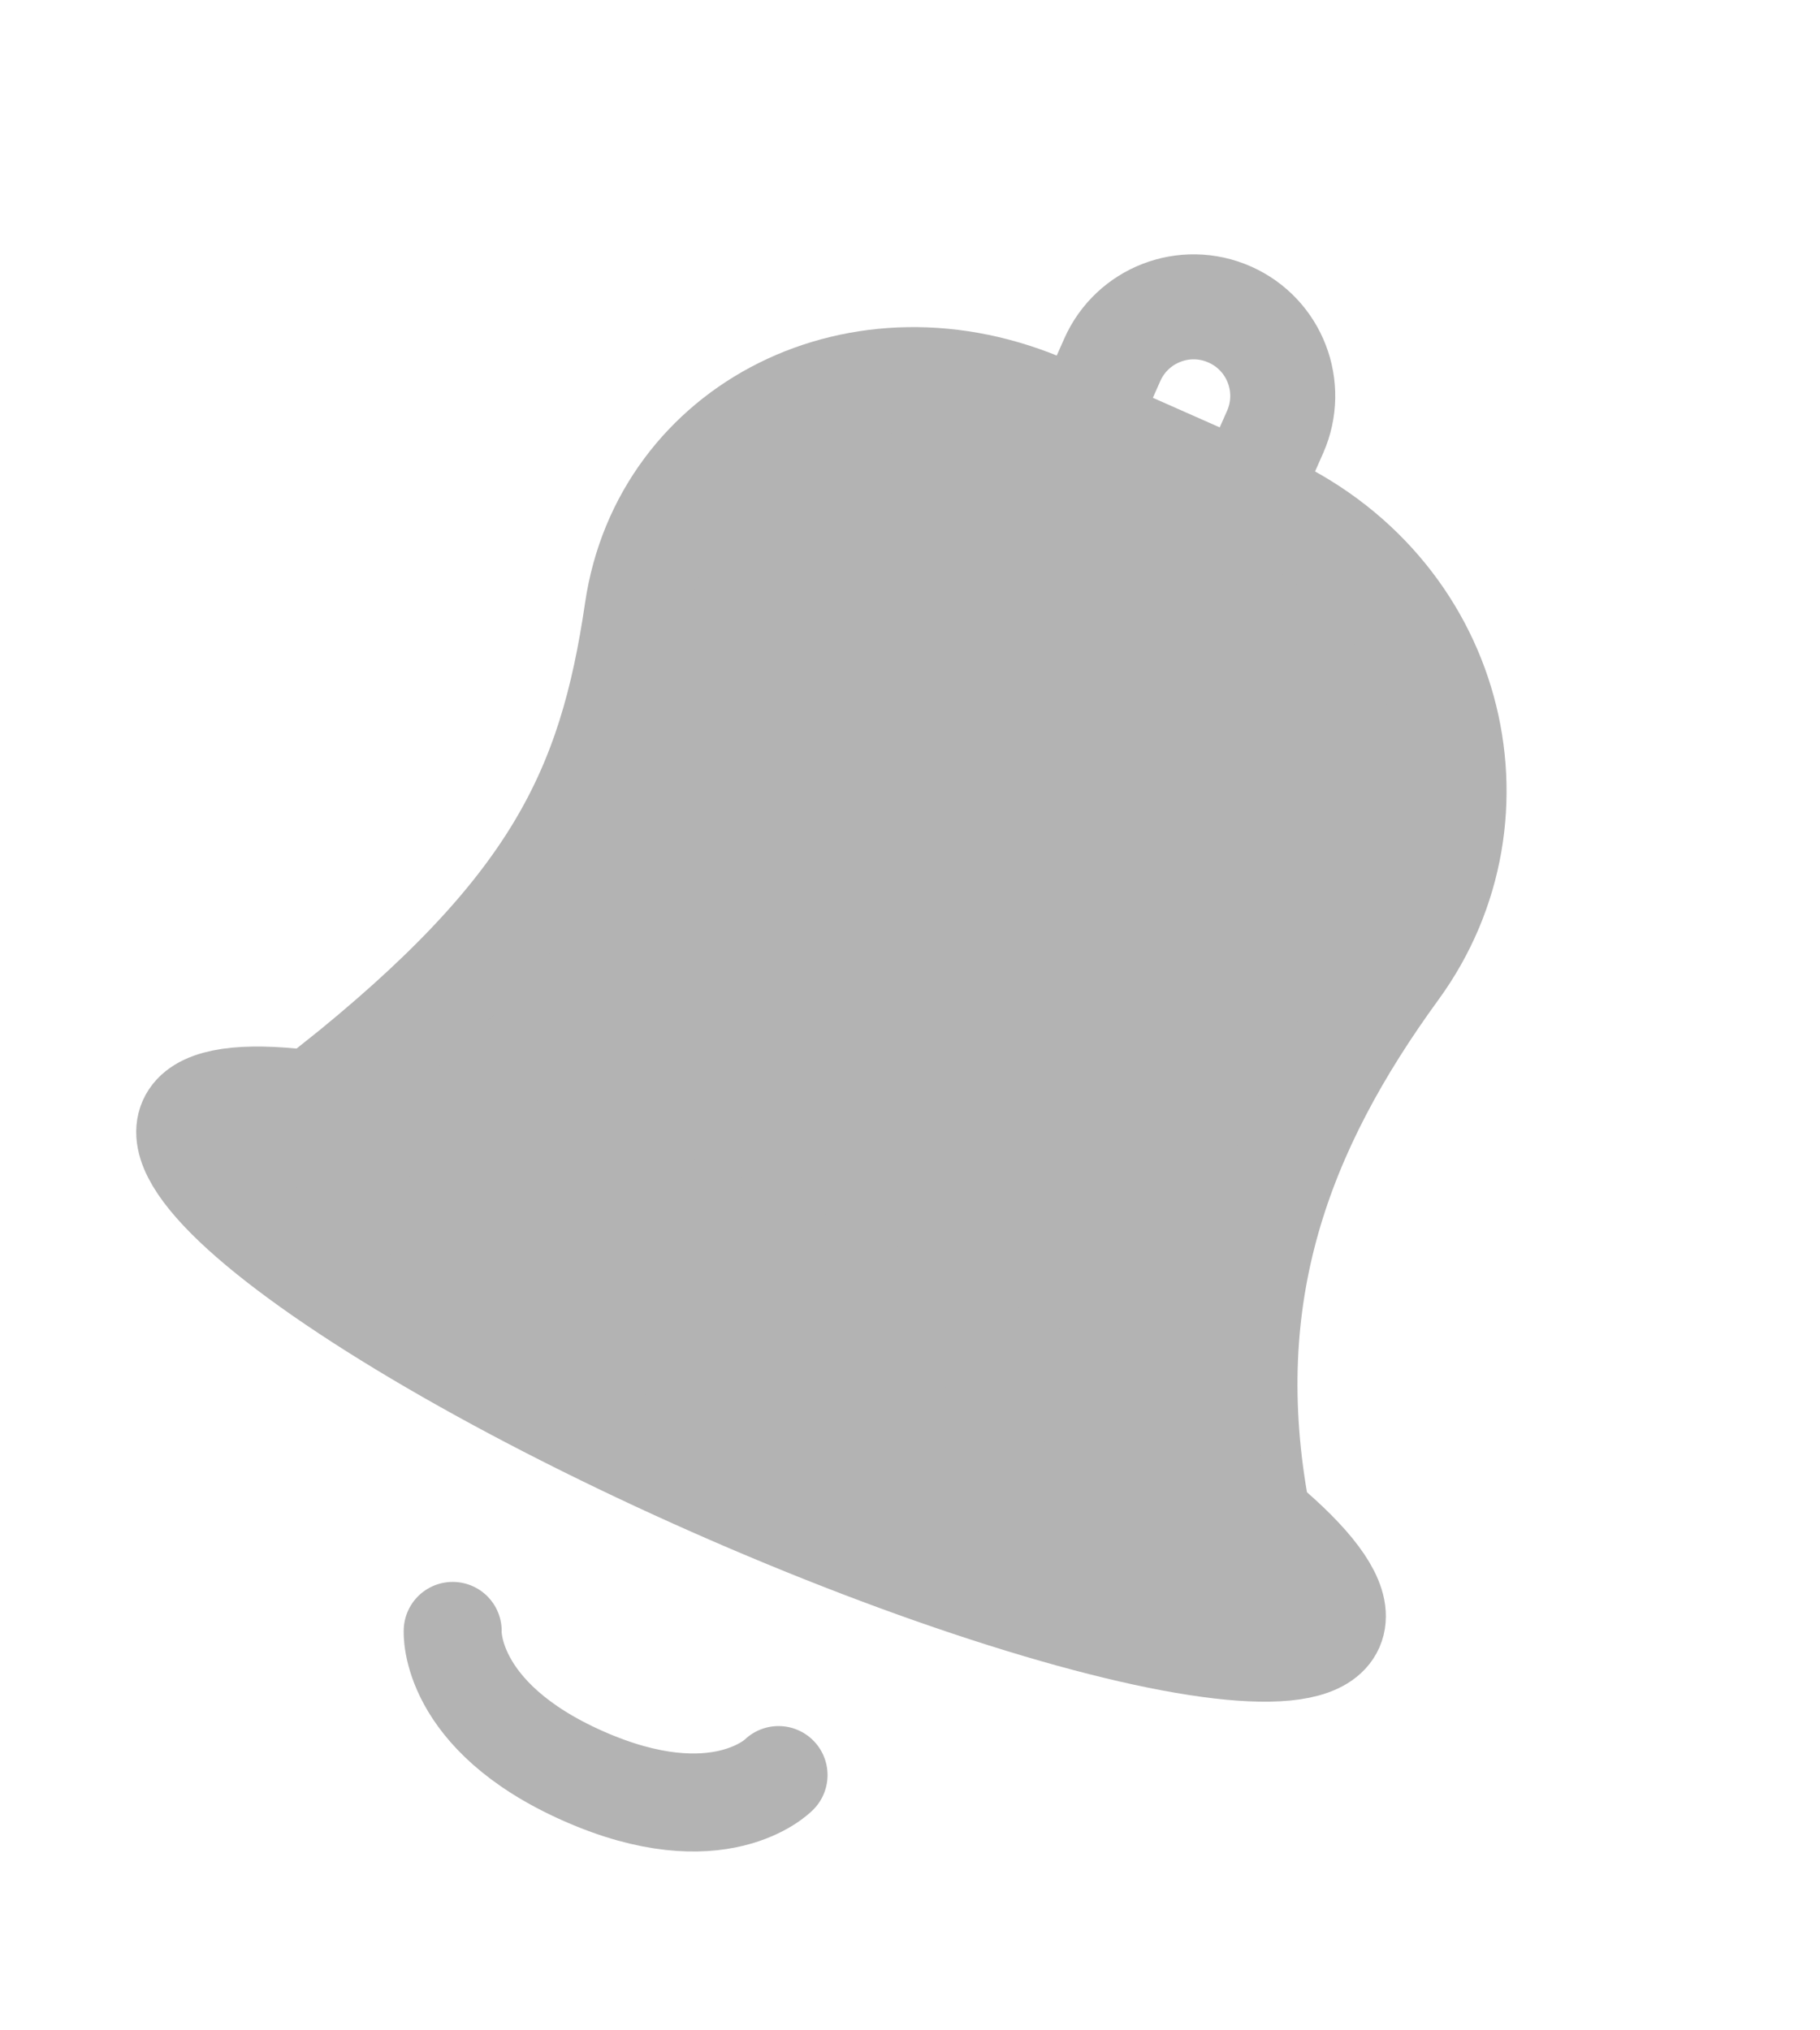 <svg width="26" height="29" viewBox="0 0 26 29" fill="none" xmlns="http://www.w3.org/2000/svg">
<path d="M15.506 6.005L15.889 5.141C16.173 4.498 16.924 4.207 17.567 4.492V4.492C18.21 4.776 18.5 5.527 18.216 6.17L17.807 7.094" stroke="#B3B3B3" stroke-width="1.5"/>
<path d="M18.002 7.18L14.975 5.841C12.295 4.656 9.484 6.102 9.1 8.721C8.722 11.296 7.929 12.999 4.753 15.527C4.753 15.527 8.237 16.645 10.401 17.547L10.47 17.575C11.345 17.94 11.857 18.153 12.729 18.576C14.302 19.34 15.135 19.868 16.625 20.778C17.151 21.099 17.963 21.617 17.963 21.617C17.38 18.495 18.282 16.119 19.944 13.837C21.552 11.63 20.774 8.406 18.002 7.18Z" fill="#B3B3B3" stroke="#B3B3B3" stroke-width="1.5" stroke-linecap="round"/>
<ellipse cx="10.872" cy="19.627" rx="8.908" ry="1.712" transform="rotate(23.861 10.872 19.627)" fill="#B3B3B3" stroke="#B3B3B3" stroke-width="1.5"/>
<path d="M11.122 25.354C11.122 25.354 10.272 26.226 8.333 25.368C6.393 24.51 6.467 23.295 6.467 23.295" stroke="#B3B3B3" stroke-width="1.4" stroke-linecap="round" stroke-linejoin="round"/>
</svg>
